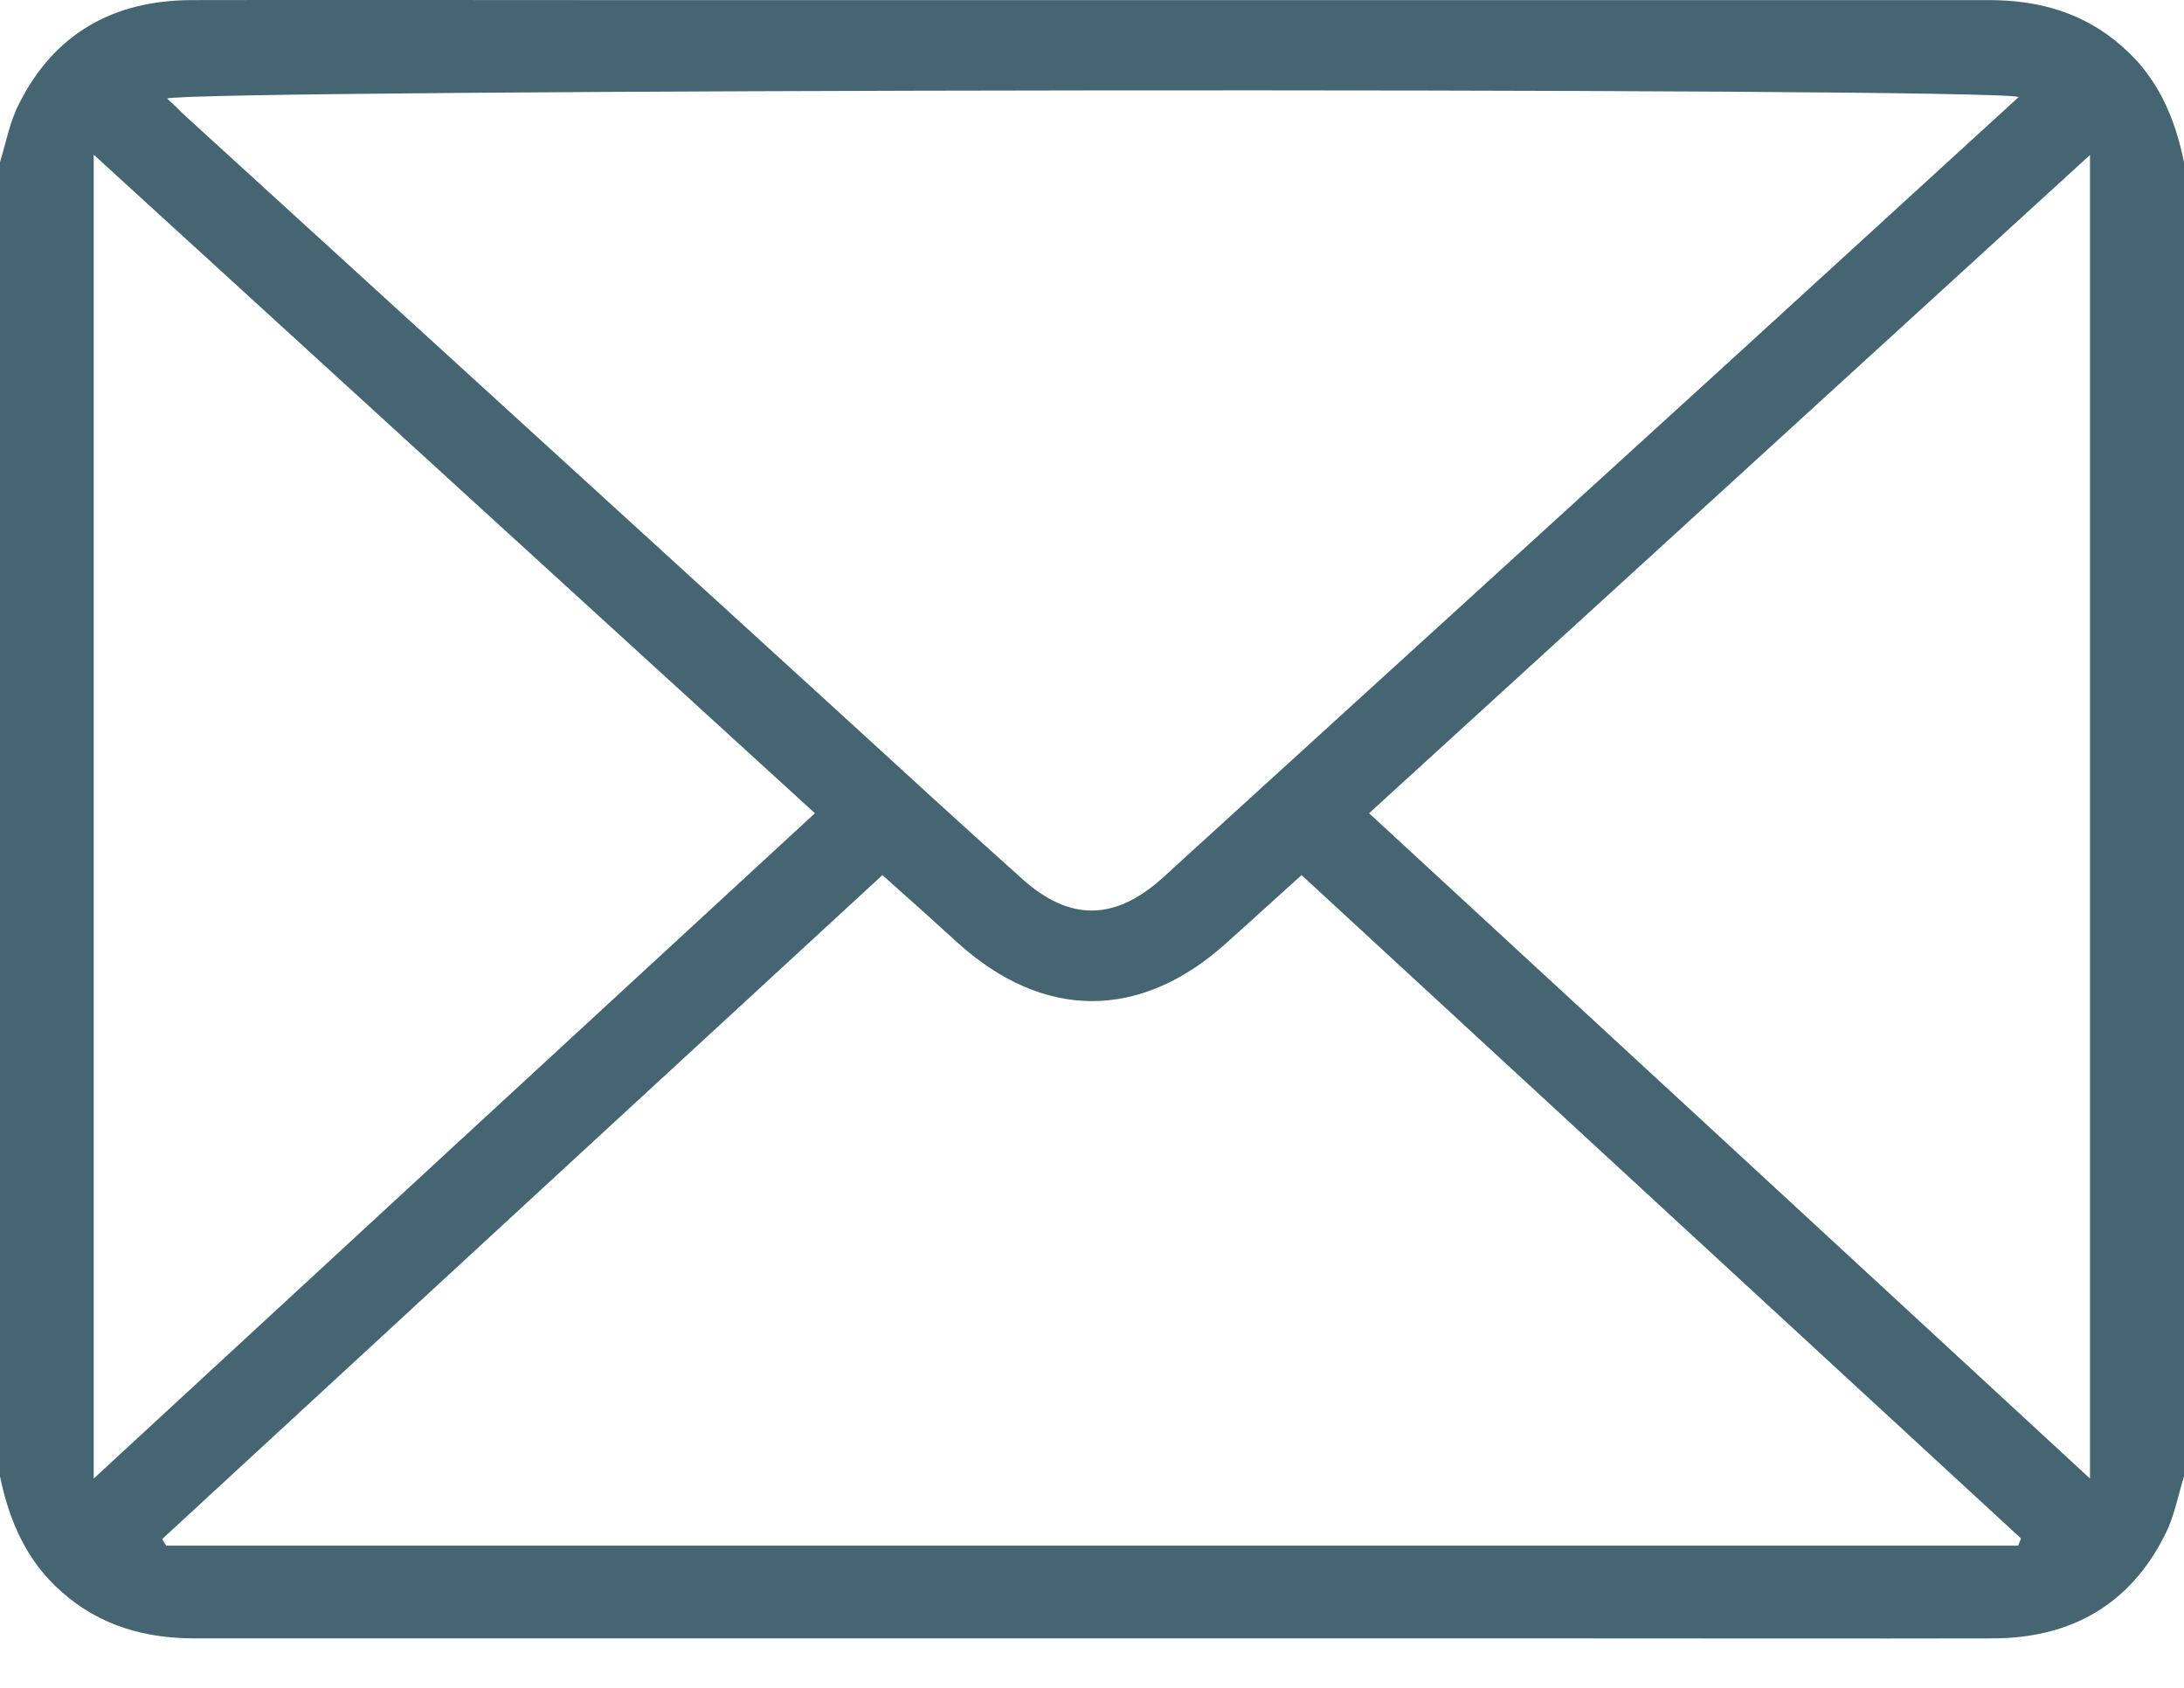 <svg width="22" height="17" viewBox="0 0 22 17" fill="none" xmlns="http://www.w3.org/2000/svg">
<path d="M22 1.634C22 6.047 22 10.457 22 14.869C21.94 15.066 21.901 15.276 21.809 15.457C21.454 16.166 20.86 16.499 20.075 16.502C18.693 16.505 17.311 16.502 15.929 16.502C11.275 16.502 6.621 16.502 1.966 16.502C1.461 16.502 1.007 16.375 0.623 16.035C0.267 15.724 0.092 15.317 0 14.869C0 10.457 0 6.047 0 1.634C0.06 1.437 0.098 1.228 0.191 1.047C0.546 0.338 1.141 0.005 1.925 0.001C3.301 -0.002 4.676 0.001 6.049 0.001C10.709 0.001 15.373 0.001 20.034 0.001C20.539 0.001 20.993 0.128 21.377 0.468C21.736 0.78 21.908 1.183 22 1.634ZM20.335 0.977C20.034 0.875 1.855 0.897 1.684 0.993C1.738 1.043 1.789 1.091 1.839 1.142C4.051 3.159 6.262 5.177 8.473 7.194C9.08 7.75 9.686 8.306 10.3 8.855C10.773 9.278 11.221 9.275 11.697 8.855C11.723 8.833 11.751 8.808 11.777 8.782C13.645 7.08 15.513 5.38 17.381 3.677C18.363 2.781 19.338 1.888 20.335 0.977ZM20.329 15.568C20.338 15.543 20.348 15.521 20.358 15.495C17.943 13.271 15.529 11.044 13.111 8.814C12.832 9.068 12.593 9.281 12.355 9.497C11.488 10.279 10.512 10.279 9.645 9.494C9.407 9.278 9.169 9.062 8.889 8.814C6.465 11.047 4.047 13.274 1.633 15.502C1.646 15.524 1.662 15.546 1.674 15.568C7.891 15.568 14.112 15.568 20.329 15.568ZM0.944 14.892C3.38 12.642 5.788 10.422 8.209 8.191C5.811 6.003 3.399 3.801 0.944 1.558C0.944 6.038 0.944 10.45 0.944 14.892ZM13.791 8.191C16.221 10.431 18.623 12.649 21.053 14.892C21.053 10.444 21.053 6.034 21.053 1.561C18.598 3.804 16.189 6.003 13.791 8.191Z" fill="#456573"/>
</svg>
